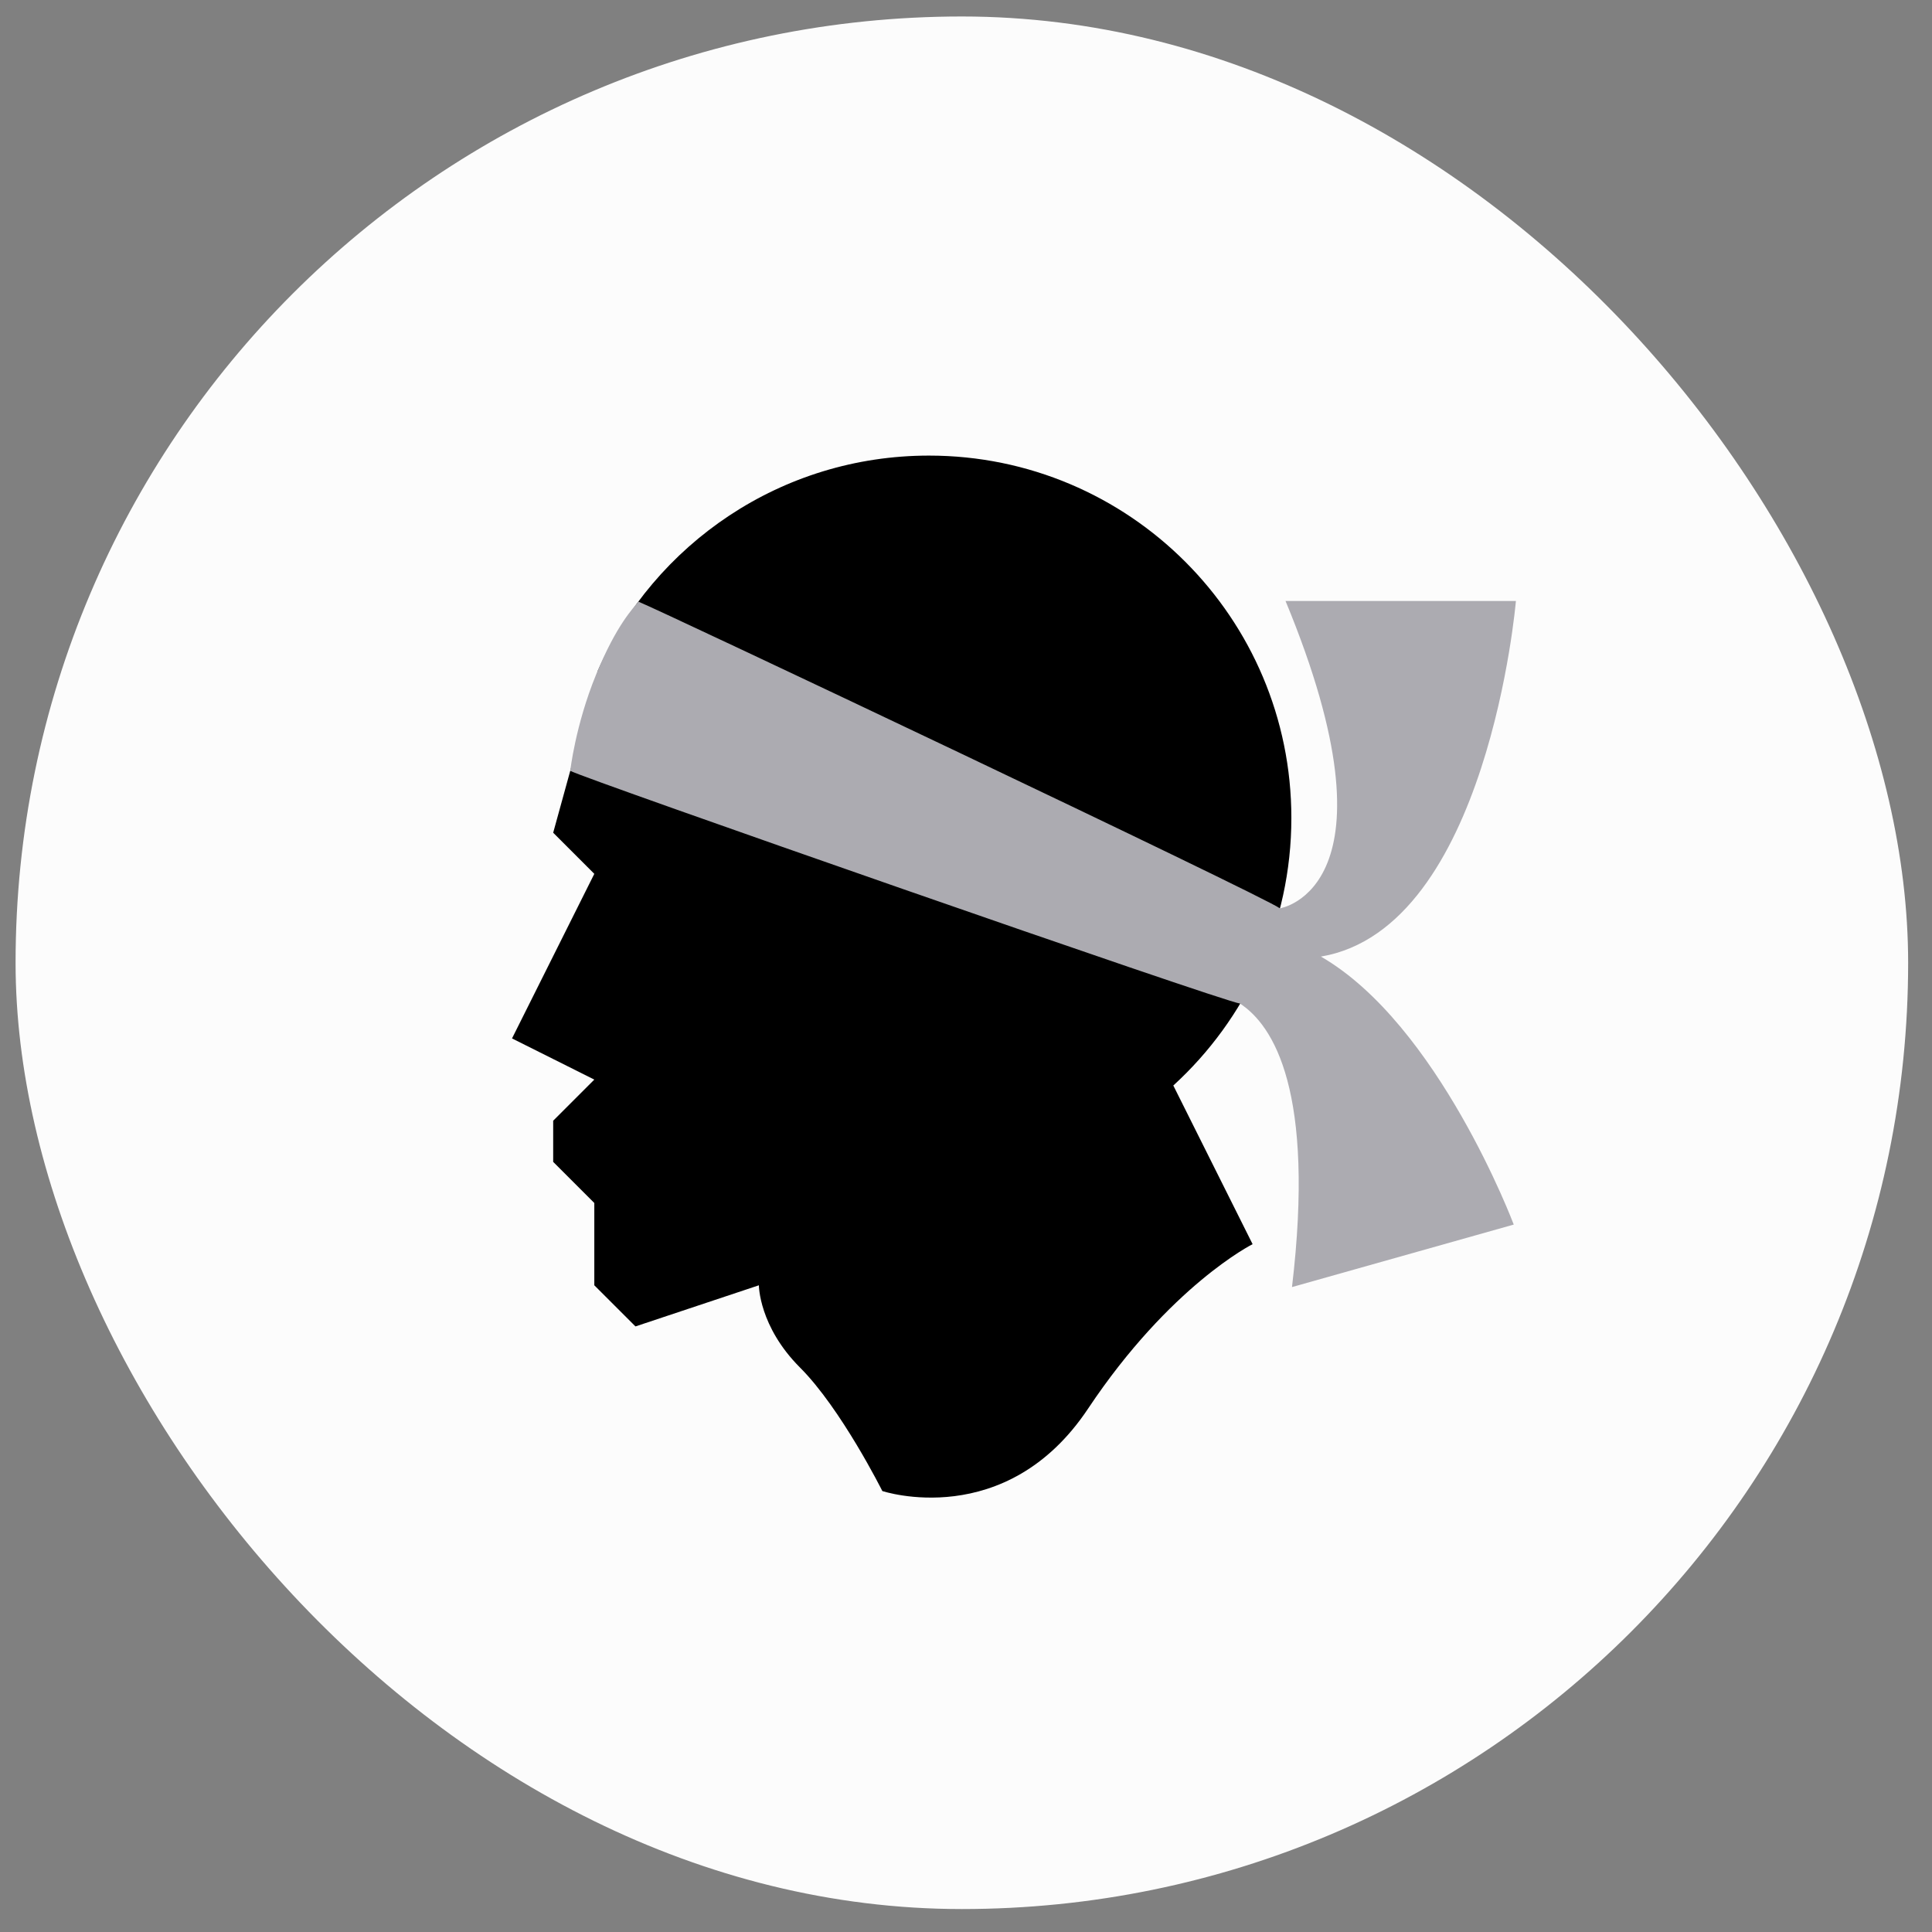 <svg width="49" height="49" viewBox="0 0 49 49" fill="none" xmlns="http://www.w3.org/2000/svg">
<rect x="0" y="0" width="49" height="49" fill="#808080" stroke="none"/>
<g clip-path="url(#clip0_2743_1043)">
<path d="M24.395 48.418C37.649 48.418 48.395 37.673 48.395 24.418C48.395 11.163 37.649 0.418 24.395 0.418C11.14 0.418 0.395 11.163 0.395 24.418C0.395 37.673 11.14 48.418 24.395 48.418Z" fill="#FCFCFC"/>
<path d="M32.752 20.745C32.752 15.669 28.637 11.555 23.561 11.555C19.815 11.555 16.595 13.796 15.163 17.01L14.03 21.12L15.073 22.163L12.986 26.337L15.073 27.381L14.03 28.424V29.468L15.073 30.511V32.598L16.117 33.641L19.247 32.598C19.247 32.598 19.247 33.641 20.291 34.685C21.334 35.728 22.378 37.816 22.378 37.816C22.378 37.816 25.508 38.859 27.595 35.728C29.682 32.598 31.769 31.555 31.769 31.555L29.758 27.531C31.597 25.851 32.752 23.434 32.752 20.745Z" fill="black"/>
<path d="M33.501 24.261C37.741 23.545 38.447 15.242 38.447 15.242H32.604C35.63 22.547 32.462 23.038 32.462 23.038C32.033 22.719 16.677 15.444 16.19 15.259C16.073 15.416 15.641 15.828 15.117 17.112C14.592 18.395 14.463 19.55 14.463 19.55C14.709 19.71 31.017 25.404 31.448 25.452C32.303 26.011 33.356 27.684 32.768 32.643L38.392 31.058C38.392 31.058 36.483 25.98 33.501 24.261Z" fill="#ACABB1"/>
</g>
<defs>
<clipPath id="clip0_2743_1043">
<rect x="0.395" y="0.418" width="48" height="48" rx="24" fill="white"/>
</clipPath>
</defs>
</svg>
